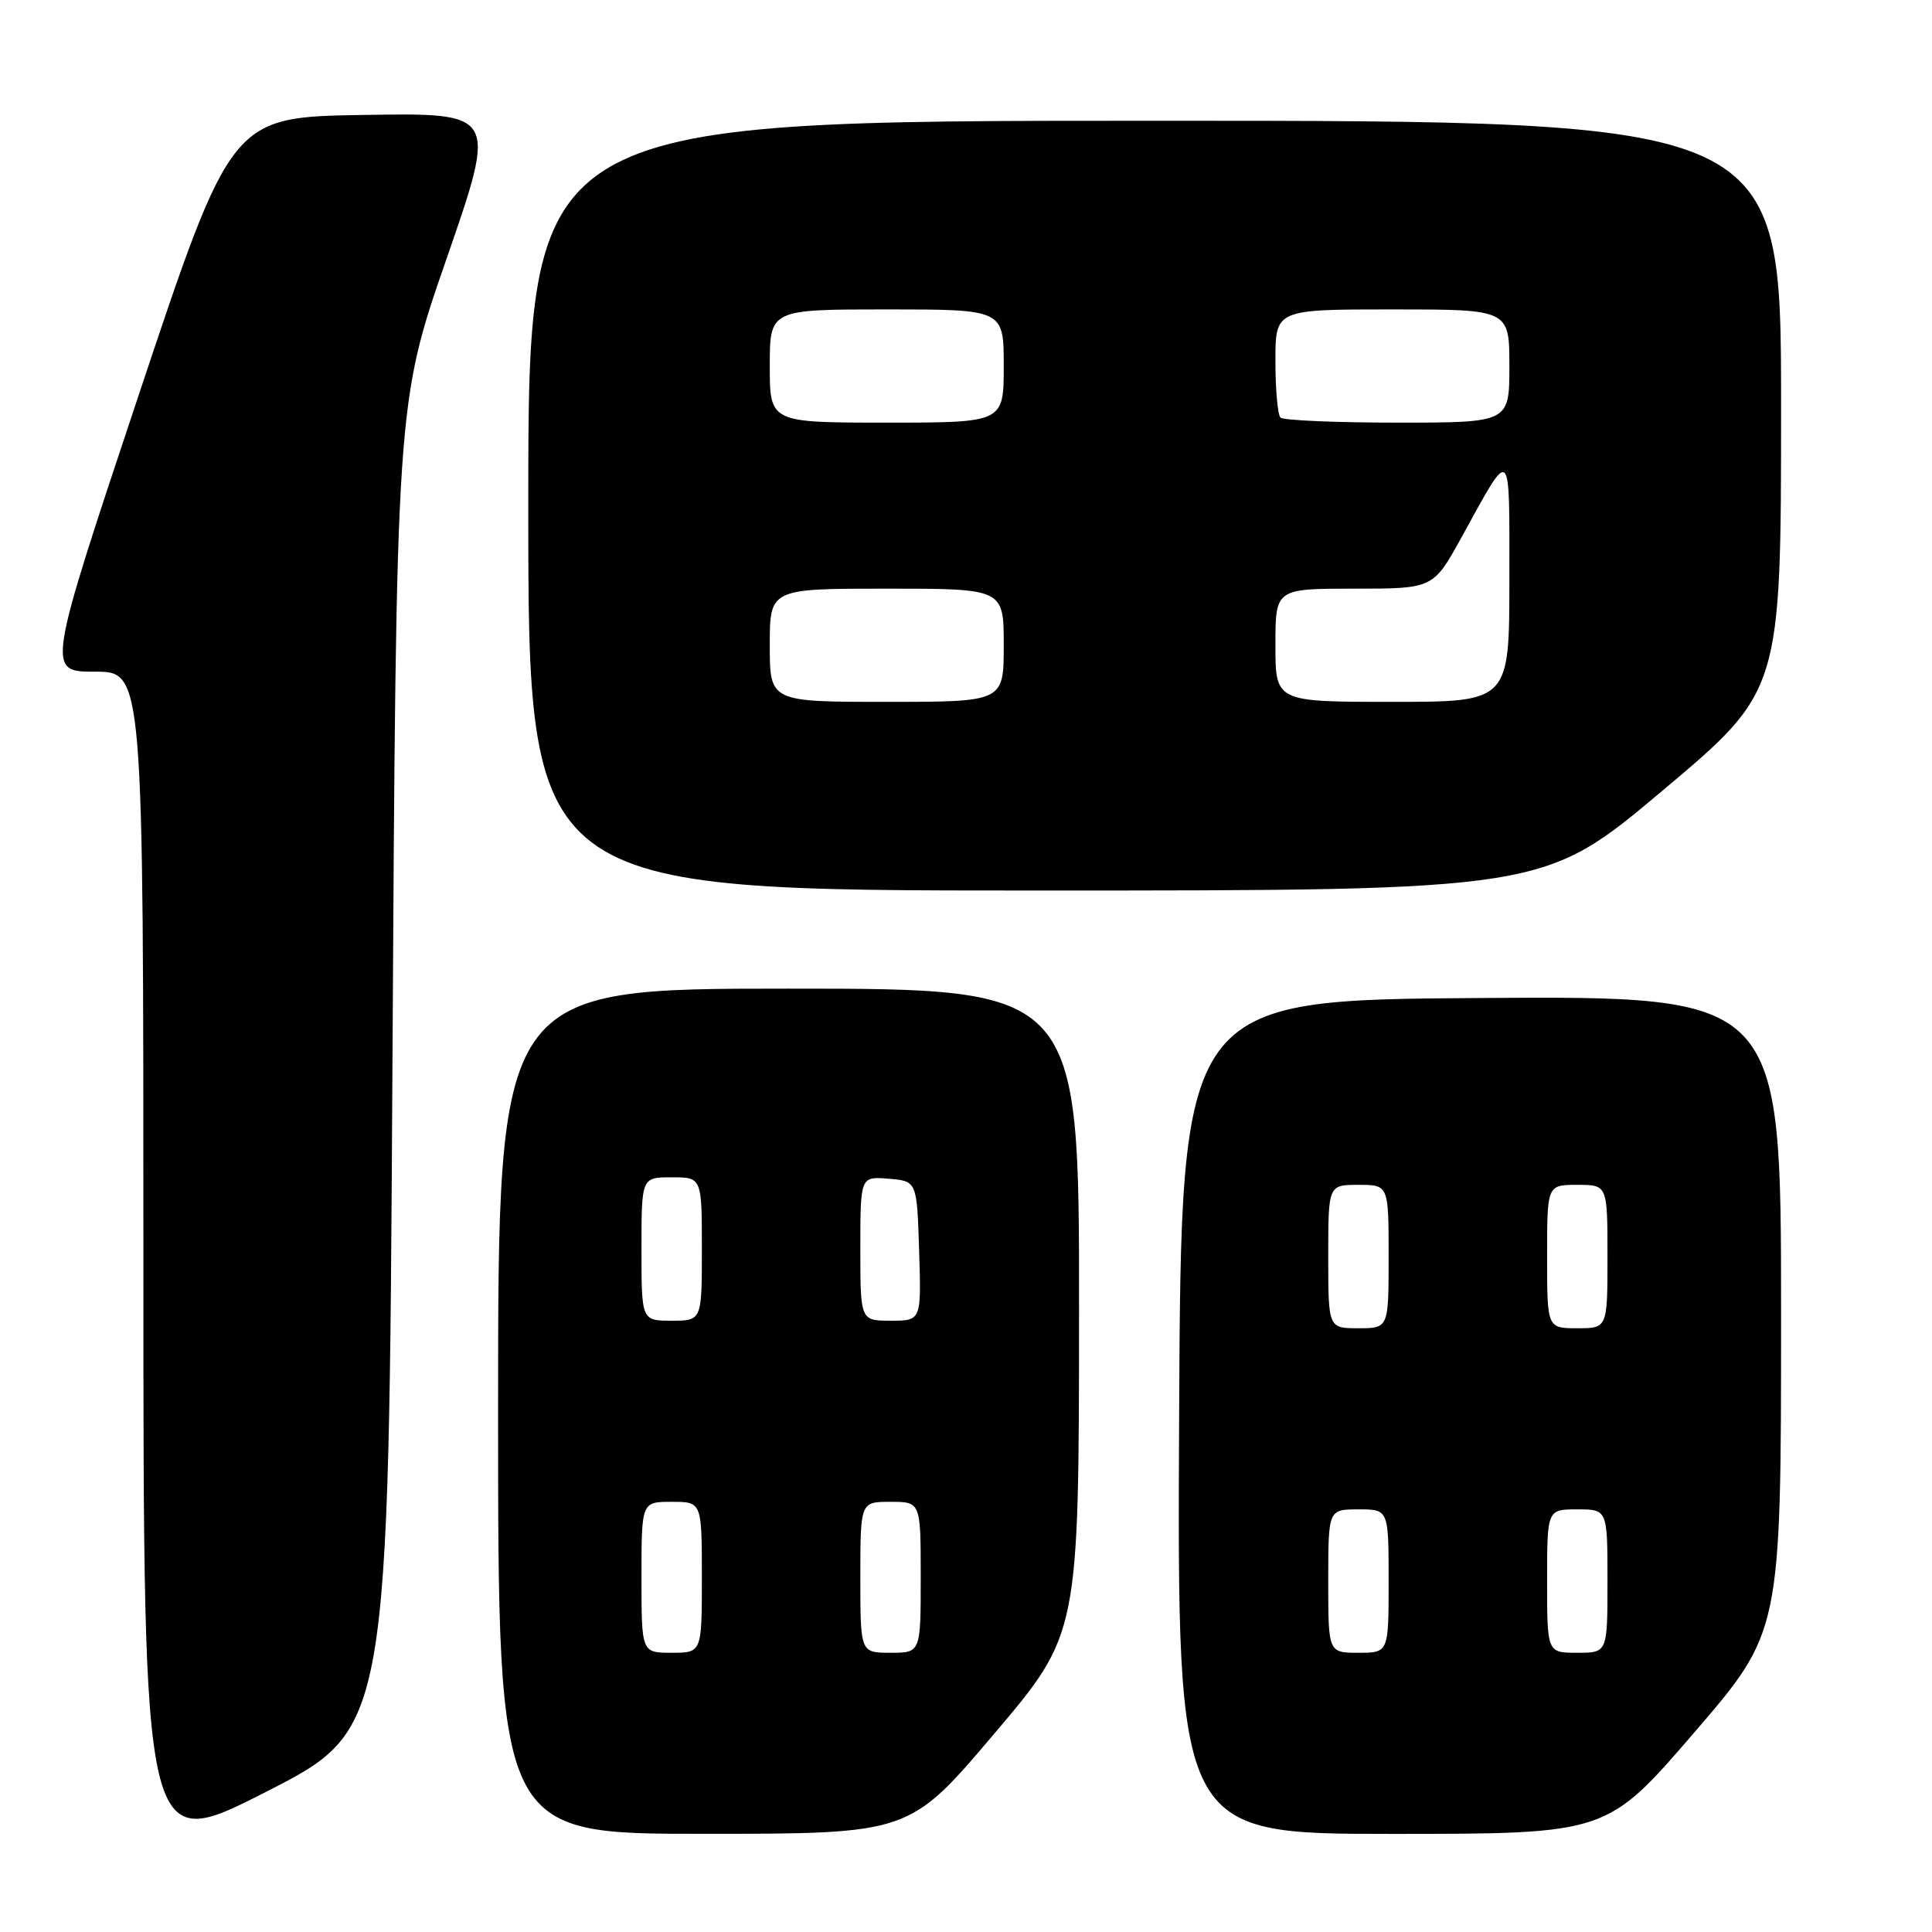 <?xml version="1.0" encoding="UTF-8" standalone="no"?>
<!DOCTYPE svg PUBLIC "-//W3C//DTD SVG 1.1//EN" "http://www.w3.org/Graphics/SVG/1.1/DTD/svg11.dtd" >
<svg xmlns="http://www.w3.org/2000/svg" xmlns:xlink="http://www.w3.org/1999/xlink" version="1.1" viewBox="0 0 256 256">
 <g >
 <path fill="currentColor"
d=" M 52.00 141.32 C 52.50 53.50 52.50 53.50 59.19 34.23 C 65.87 14.95 65.87 14.95 48.27 15.23 C 30.67 15.50 30.67 15.50 18.41 52.25 C 6.16 89.00 6.16 89.00 12.58 89.00 C 19.00 89.00 19.00 89.00 19.00 167.36 C 19.00 245.72 19.00 245.72 35.25 237.43 C 51.50 229.14 51.50 229.14 52.00 141.32 Z  M 131.73 229.74 C 142.96 216.50 142.96 216.50 142.98 173.75 C 143.00 131.00 143.00 131.00 104.50 131.00 C 66.00 131.00 66.00 131.00 66.00 187.00 C 66.00 243.00 66.00 243.00 93.25 242.99 C 120.50 242.99 120.50 242.99 131.73 229.74 Z  M 224.46 229.61 C 236.00 216.22 236.00 216.22 236.00 174.10 C 236.00 131.98 236.00 131.98 196.25 132.24 C 156.50 132.50 156.50 132.50 156.24 187.75 C 155.98 243.00 155.98 243.00 184.45 243.00 C 212.92 243.00 212.92 243.00 224.46 229.61 Z  M 220.27 104.78 C 236.00 91.56 236.00 91.56 236.00 53.78 C 236.00 16.00 236.00 16.00 153.00 16.00 C 70.00 16.00 70.00 16.00 70.00 67.00 C 70.00 118.00 70.00 118.00 137.27 118.00 C 204.55 118.00 204.55 118.00 220.27 104.78 Z  M 85.00 209.00 C 85.00 199.00 85.00 199.00 89.00 199.00 C 93.00 199.00 93.00 199.00 93.00 209.00 C 93.00 219.00 93.00 219.00 89.00 219.00 C 85.00 219.00 85.00 219.00 85.00 209.00 Z  M 114.00 209.00 C 114.00 199.00 114.00 199.00 118.00 199.00 C 122.00 199.00 122.00 199.00 122.00 209.00 C 122.00 219.00 122.00 219.00 118.00 219.00 C 114.00 219.00 114.00 219.00 114.00 209.00 Z  M 85.00 165.50 C 85.00 156.00 85.00 156.00 89.00 156.00 C 93.00 156.00 93.00 156.00 93.00 165.50 C 93.00 175.00 93.00 175.00 89.00 175.00 C 85.00 175.00 85.00 175.00 85.00 165.50 Z  M 114.00 165.44 C 114.00 155.88 114.00 155.88 117.75 156.19 C 121.50 156.50 121.50 156.50 121.79 165.75 C 122.08 175.00 122.08 175.00 118.04 175.00 C 114.00 175.00 114.00 175.00 114.00 165.44 Z  M 176.00 209.50 C 176.00 200.00 176.00 200.00 180.00 200.00 C 184.00 200.00 184.00 200.00 184.00 209.50 C 184.00 219.00 184.00 219.00 180.00 219.00 C 176.00 219.00 176.00 219.00 176.00 209.50 Z  M 205.00 209.50 C 205.00 200.00 205.00 200.00 209.00 200.00 C 213.00 200.00 213.00 200.00 213.00 209.50 C 213.00 219.00 213.00 219.00 209.00 219.00 C 205.00 219.00 205.00 219.00 205.00 209.50 Z  M 176.00 166.50 C 176.00 157.00 176.00 157.00 180.00 157.00 C 184.00 157.00 184.00 157.00 184.00 166.50 C 184.00 176.00 184.00 176.00 180.00 176.00 C 176.00 176.00 176.00 176.00 176.00 166.50 Z  M 205.00 166.50 C 205.00 157.00 205.00 157.00 209.00 157.00 C 213.00 157.00 213.00 157.00 213.00 166.50 C 213.00 176.00 213.00 176.00 209.00 176.00 C 205.00 176.00 205.00 176.00 205.00 166.50 Z  M 102.00 85.50 C 102.00 78.00 102.00 78.00 117.50 78.00 C 133.00 78.00 133.00 78.00 133.00 85.50 C 133.00 93.00 133.00 93.00 117.50 93.00 C 102.00 93.00 102.00 93.00 102.00 85.50 Z  M 169.00 85.50 C 169.00 78.00 169.00 78.00 179.45 78.00 C 189.90 78.00 189.90 78.00 193.63 71.25 C 200.37 59.02 200.00 58.70 200.00 76.78 C 200.00 93.00 200.00 93.00 184.50 93.00 C 169.00 93.00 169.00 93.00 169.00 85.50 Z  M 102.00 48.50 C 102.00 41.00 102.00 41.00 117.50 41.00 C 133.00 41.00 133.00 41.00 133.00 48.50 C 133.00 56.00 133.00 56.00 117.50 56.00 C 102.00 56.00 102.00 56.00 102.00 48.50 Z  M 169.67 55.33 C 169.30 54.97 169.00 51.59 169.00 47.83 C 169.00 41.00 169.00 41.00 184.50 41.00 C 200.00 41.00 200.00 41.00 200.00 48.50 C 200.00 56.00 200.00 56.00 185.17 56.00 C 177.01 56.00 170.03 55.70 169.67 55.33 Z "/>
</g>
</svg>